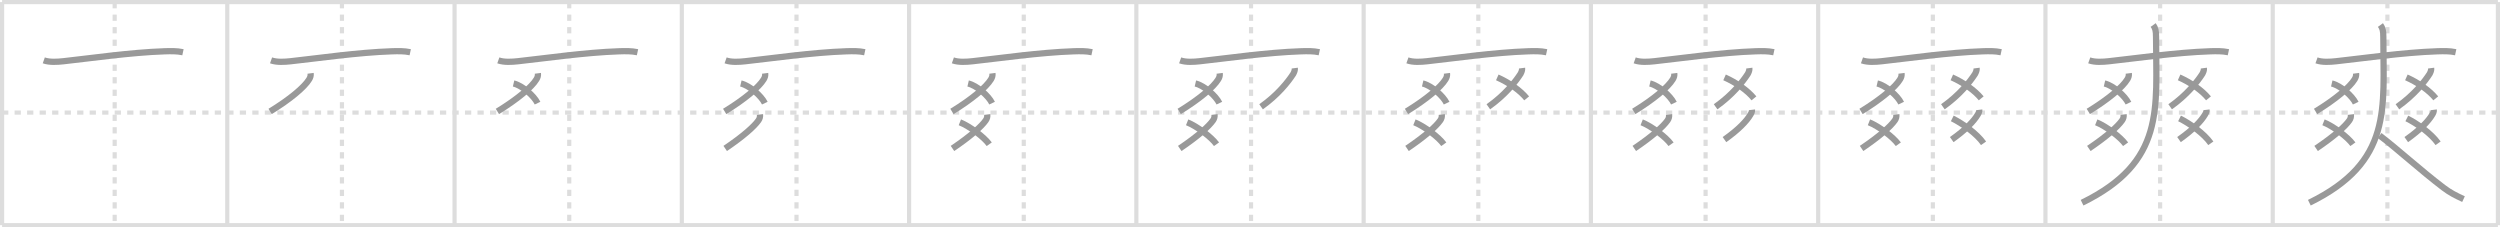 <svg width="1199px" height="109px" viewBox="0 0 1199 109" xmlns="http://www.w3.org/2000/svg" xmlns:xlink="http://www.w3.org/1999/xlink" xml:space="preserve" version="1.1" baseProfile="full">
<line x1="1" y1="1" x2="1198" y2="1" style="stroke:#ddd;stroke-width:2"></line>
<line x1="1" y1="1" x2="1" y2="108" style="stroke:#ddd;stroke-width:2"></line>
<line x1="1" y1="108" x2="1198" y2="108" style="stroke:#ddd;stroke-width:2"></line>
<line x1="1198" y1="1" x2="1198" y2="108" style="stroke:#ddd;stroke-width:2"></line>
<line x1="109" y1="1" x2="109" y2="108" style="stroke:#ddd;stroke-width:2"></line>
<line x1="218" y1="1" x2="218" y2="108" style="stroke:#ddd;stroke-width:2"></line>
<line x1="327" y1="1" x2="327" y2="108" style="stroke:#ddd;stroke-width:2"></line>
<line x1="436" y1="1" x2="436" y2="108" style="stroke:#ddd;stroke-width:2"></line>
<line x1="545" y1="1" x2="545" y2="108" style="stroke:#ddd;stroke-width:2"></line>
<line x1="654" y1="1" x2="654" y2="108" style="stroke:#ddd;stroke-width:2"></line>
<line x1="763" y1="1" x2="763" y2="108" style="stroke:#ddd;stroke-width:2"></line>
<line x1="872" y1="1" x2="872" y2="108" style="stroke:#ddd;stroke-width:2"></line>
<line x1="981" y1="1" x2="981" y2="108" style="stroke:#ddd;stroke-width:2"></line>
<line x1="1090" y1="1" x2="1090" y2="108" style="stroke:#ddd;stroke-width:2"></line>
<line x1="1" y1="54" x2="1198" y2="54" style="stroke:#ddd;stroke-width:2;stroke-dasharray:3 3"></line>
<line x1="55" y1="1" x2="55" y2="108" style="stroke:#ddd;stroke-width:2;stroke-dasharray:3 3"></line>
<line x1="164" y1="1" x2="164" y2="108" style="stroke:#ddd;stroke-width:2;stroke-dasharray:3 3"></line>
<line x1="273" y1="1" x2="273" y2="108" style="stroke:#ddd;stroke-width:2;stroke-dasharray:3 3"></line>
<line x1="382" y1="1" x2="382" y2="108" style="stroke:#ddd;stroke-width:2;stroke-dasharray:3 3"></line>
<line x1="491" y1="1" x2="491" y2="108" style="stroke:#ddd;stroke-width:2;stroke-dasharray:3 3"></line>
<line x1="600" y1="1" x2="600" y2="108" style="stroke:#ddd;stroke-width:2;stroke-dasharray:3 3"></line>
<line x1="709" y1="1" x2="709" y2="108" style="stroke:#ddd;stroke-width:2;stroke-dasharray:3 3"></line>
<line x1="818" y1="1" x2="818" y2="108" style="stroke:#ddd;stroke-width:2;stroke-dasharray:3 3"></line>
<line x1="927" y1="1" x2="927" y2="108" style="stroke:#ddd;stroke-width:2;stroke-dasharray:3 3"></line>
<line x1="1036" y1="1" x2="1036" y2="108" style="stroke:#ddd;stroke-width:2;stroke-dasharray:3 3"></line>
<line x1="1145" y1="1" x2="1145" y2="108" style="stroke:#ddd;stroke-width:2;stroke-dasharray:3 3"></line>
<path d="M21.0,28.95c2.79,0.99,6.51,0.73,9.4,0.42c12.27-1.32,32.22-4.23,48.47-4.77c2.99-0.1,5.93-0.18,8.88,0.45" style="fill:none;stroke:#999;stroke-width:3"></path>

<path d="M130.0,28.95c2.79,0.99,6.51,0.73,9.4,0.42c12.27-1.32,32.22-4.23,48.47-4.77c2.99-0.1,5.93-0.18,8.88,0.45" style="fill:none;stroke:#999;stroke-width:3"></path>
<path d="M148.97,35.16c0.14,1.09-0.11,1.92-0.68,2.87c-2.26,3.76-9.2,9.6-18.74,15.42" style="fill:none;stroke:#999;stroke-width:3"></path>

<path d="M239.0,28.95c2.79,0.99,6.51,0.73,9.4,0.42c12.27-1.32,32.22-4.23,48.47-4.77c2.99-0.1,5.93-0.18,8.88,0.45" style="fill:none;stroke:#999;stroke-width:3"></path>
<path d="M257.97,35.16c0.14,1.09-0.11,1.92-0.68,2.87c-2.26,3.76-9.2,9.6-18.74,15.42" style="fill:none;stroke:#999;stroke-width:3"></path>
<path d="M246.31,40.04c4.23,0.99,9.85,5.98,11.5,9.43" style="fill:none;stroke:#999;stroke-width:3"></path>

<path d="M348.0,28.95c2.79,0.99,6.51,0.73,9.4,0.42c12.27-1.32,32.22-4.23,48.47-4.77c2.99-0.1,5.93-0.18,8.88,0.45" style="fill:none;stroke:#999;stroke-width:3"></path>
<path d="M366.97,35.16c0.14,1.09-0.11,1.92-0.68,2.87c-2.26,3.76-9.2,9.6-18.74,15.42" style="fill:none;stroke:#999;stroke-width:3"></path>
<path d="M355.31,40.04c4.23,0.99,9.85,5.98,11.5,9.43" style="fill:none;stroke:#999;stroke-width:3"></path>
<path d="M364.48,54.91c0.13,1.03-0.11,1.97-0.7,2.81c-2.03,2.9-7.16,7.53-15.97,13.48" style="fill:none;stroke:#999;stroke-width:3"></path>

<path d="M457.0,28.95c2.79,0.99,6.51,0.73,9.4,0.42c12.27-1.32,32.22-4.23,48.47-4.77c2.99-0.1,5.93-0.18,8.88,0.45" style="fill:none;stroke:#999;stroke-width:3"></path>
<path d="M475.97,35.16c0.14,1.09-0.11,1.92-0.68,2.87c-2.26,3.76-9.2,9.6-18.74,15.42" style="fill:none;stroke:#999;stroke-width:3"></path>
<path d="M464.31,40.04c4.23,0.99,9.85,5.98,11.5,9.43" style="fill:none;stroke:#999;stroke-width:3"></path>
<path d="M473.48,54.91c0.13,1.03-0.11,1.97-0.7,2.81c-2.03,2.9-7.16,7.53-15.97,13.48" style="fill:none;stroke:#999;stroke-width:3"></path>
<path d="M460.35,58.66C465.0,60.5,472.0,65.75,474.44,69.18" style="fill:none;stroke:#999;stroke-width:3"></path>

<path d="M566.0,28.95c2.79,0.99,6.51,0.73,9.4,0.42c12.27-1.32,32.22-4.23,48.47-4.77c2.99-0.1,5.93-0.18,8.88,0.45" style="fill:none;stroke:#999;stroke-width:3"></path>
<path d="M584.97,35.16c0.14,1.09-0.11,1.92-0.68,2.87c-2.26,3.76-9.2,9.6-18.74,15.42" style="fill:none;stroke:#999;stroke-width:3"></path>
<path d="M573.31,40.04c4.23,0.99,9.85,5.98,11.5,9.43" style="fill:none;stroke:#999;stroke-width:3"></path>
<path d="M582.48,54.91c0.13,1.03-0.11,1.97-0.7,2.81c-2.03,2.9-7.16,7.53-15.97,13.48" style="fill:none;stroke:#999;stroke-width:3"></path>
<path d="M569.35,58.66C574.0,60.5,581.0,65.75,583.44,69.18" style="fill:none;stroke:#999;stroke-width:3"></path>
<path d="M620.98,32.66c0.13,0.99-0.28,1.91-0.73,2.78c-2.38,3.69-7.39,10.1-15.44,15.77" style="fill:none;stroke:#999;stroke-width:3"></path>

<path d="M675.0,28.95c2.79,0.99,6.51,0.73,9.4,0.42c12.27-1.32,32.22-4.23,48.47-4.77c2.99-0.1,5.93-0.18,8.88,0.45" style="fill:none;stroke:#999;stroke-width:3"></path>
<path d="M693.97,35.16c0.14,1.09-0.11,1.92-0.68,2.87c-2.26,3.76-9.2,9.6-18.74,15.42" style="fill:none;stroke:#999;stroke-width:3"></path>
<path d="M682.31,40.04c4.23,0.99,9.85,5.98,11.5,9.43" style="fill:none;stroke:#999;stroke-width:3"></path>
<path d="M691.48,54.91c0.13,1.03-0.11,1.97-0.7,2.81c-2.03,2.9-7.16,7.53-15.97,13.48" style="fill:none;stroke:#999;stroke-width:3"></path>
<path d="M678.35,58.66C683.0,60.5,690.0,65.75,692.44,69.18" style="fill:none;stroke:#999;stroke-width:3"></path>
<path d="M729.98,32.66c0.13,0.99-0.28,1.91-0.73,2.78c-2.38,3.69-7.39,10.1-15.44,15.77" style="fill:none;stroke:#999;stroke-width:3"></path>
<path d="M718.1,37.11c5.4,2.39,10.9,6.14,14.09,10.06" style="fill:none;stroke:#999;stroke-width:3"></path>

<path d="M784.0,28.95c2.79,0.99,6.51,0.73,9.4,0.42c12.27-1.32,32.22-4.23,48.47-4.77c2.99-0.1,5.93-0.18,8.88,0.45" style="fill:none;stroke:#999;stroke-width:3"></path>
<path d="M802.97,35.16c0.14,1.09-0.11,1.92-0.68,2.87c-2.26,3.76-9.2,9.6-18.74,15.42" style="fill:none;stroke:#999;stroke-width:3"></path>
<path d="M791.31,40.04c4.23,0.99,9.85,5.98,11.5,9.43" style="fill:none;stroke:#999;stroke-width:3"></path>
<path d="M800.48,54.91c0.13,1.03-0.11,1.97-0.7,2.81c-2.03,2.9-7.16,7.53-15.97,13.48" style="fill:none;stroke:#999;stroke-width:3"></path>
<path d="M787.35,58.66C792.0,60.5,799.0,65.75,801.44,69.18" style="fill:none;stroke:#999;stroke-width:3"></path>
<path d="M838.98,32.66c0.13,0.99-0.28,1.91-0.73,2.78c-2.38,3.69-7.39,10.1-15.44,15.77" style="fill:none;stroke:#999;stroke-width:3"></path>
<path d="M827.1,37.11c5.4,2.39,10.9,6.14,14.09,10.06" style="fill:none;stroke:#999;stroke-width:3"></path>
<path d="M840.24,52.66c0.1,0.82-0.29,1.59-0.71,2.29c-1.79,3.05-5.69,7.22-12.48,12" style="fill:none;stroke:#999;stroke-width:3"></path>

<path d="M893.0,28.95c2.79,0.99,6.51,0.73,9.4,0.42c12.27-1.32,32.22-4.23,48.47-4.77c2.99-0.1,5.93-0.18,8.88,0.45" style="fill:none;stroke:#999;stroke-width:3"></path>
<path d="M911.97,35.16c0.14,1.09-0.11,1.92-0.68,2.87c-2.26,3.76-9.2,9.6-18.74,15.42" style="fill:none;stroke:#999;stroke-width:3"></path>
<path d="M900.31,40.04c4.23,0.99,9.85,5.98,11.5,9.43" style="fill:none;stroke:#999;stroke-width:3"></path>
<path d="M909.48,54.91c0.13,1.03-0.11,1.97-0.7,2.81c-2.03,2.9-7.16,7.53-15.97,13.48" style="fill:none;stroke:#999;stroke-width:3"></path>
<path d="M896.35,58.66C901.0,60.5,908.0,65.75,910.44,69.18" style="fill:none;stroke:#999;stroke-width:3"></path>
<path d="M947.98,32.66c0.13,0.99-0.28,1.91-0.73,2.78c-2.38,3.69-7.39,10.1-15.44,15.77" style="fill:none;stroke:#999;stroke-width:3"></path>
<path d="M936.1,37.11c5.4,2.39,10.9,6.14,14.09,10.06" style="fill:none;stroke:#999;stroke-width:3"></path>
<path d="M949.24,52.66c0.1,0.82-0.29,1.59-0.71,2.29c-1.79,3.05-5.69,7.22-12.48,12" style="fill:none;stroke:#999;stroke-width:3"></path>
<path d="M936.31,56.79c4.94,2.46,11.69,7.21,15,11.93" style="fill:none;stroke:#999;stroke-width:3"></path>

<path d="M1002.0,28.95c2.79,0.99,6.51,0.73,9.4,0.42c12.27-1.32,32.22-4.23,48.47-4.77c2.99-0.1,5.93-0.18,8.88,0.45" style="fill:none;stroke:#999;stroke-width:3"></path>
<path d="M1020.97,35.16c0.14,1.09-0.11,1.92-0.68,2.87c-2.26,3.76-9.2,9.6-18.74,15.42" style="fill:none;stroke:#999;stroke-width:3"></path>
<path d="M1009.31,40.04c4.23,0.99,9.85,5.98,11.5,9.43" style="fill:none;stroke:#999;stroke-width:3"></path>
<path d="M1018.48,54.91c0.13,1.03-0.11,1.97-0.7,2.81c-2.03,2.9-7.16,7.53-15.97,13.48" style="fill:none;stroke:#999;stroke-width:3"></path>
<path d="M1005.35,58.66C1010.0,60.5,1017.0,65.75,1019.44,69.18" style="fill:none;stroke:#999;stroke-width:3"></path>
<path d="M1056.98,32.66c0.13,0.99-0.28,1.91-0.73,2.78c-2.38,3.69-7.39,10.1-15.44,15.77" style="fill:none;stroke:#999;stroke-width:3"></path>
<path d="M1045.1,37.11c5.4,2.39,10.9,6.14,14.09,10.06" style="fill:none;stroke:#999;stroke-width:3"></path>
<path d="M1058.24,52.66c0.1,0.82-0.29,1.59-0.71,2.29c-1.79,3.05-5.69,7.22-12.48,12" style="fill:none;stroke:#999;stroke-width:3"></path>
<path d="M1045.31,56.79c4.94,2.46,11.69,7.21,15,11.93" style="fill:none;stroke:#999;stroke-width:3"></path>
<path d="M1032.66,12c1.09,1.5,1.38,2.87,1.38,5.74c0,34.2,4.59,59.88-35.48,79.48" style="fill:none;stroke:#999;stroke-width:3"></path>

<path d="M1111.0,28.95c2.79,0.99,6.51,0.73,9.4,0.42c12.27-1.32,32.22-4.23,48.47-4.77c2.99-0.1,5.93-0.18,8.88,0.45" style="fill:none;stroke:#999;stroke-width:3"></path>
<path d="M1129.97,35.16c0.14,1.09-0.11,1.92-0.68,2.87c-2.26,3.76-9.2,9.6-18.74,15.42" style="fill:none;stroke:#999;stroke-width:3"></path>
<path d="M1118.31,40.04c4.23,0.99,9.85,5.98,11.5,9.43" style="fill:none;stroke:#999;stroke-width:3"></path>
<path d="M1127.48,54.91c0.13,1.03-0.11,1.97-0.7,2.81c-2.03,2.9-7.16,7.53-15.97,13.48" style="fill:none;stroke:#999;stroke-width:3"></path>
<path d="M1114.35,58.66C1119.0,60.5,1126.0,65.75,1128.44,69.18" style="fill:none;stroke:#999;stroke-width:3"></path>
<path d="M1165.98,32.66c0.13,0.99-0.28,1.91-0.73,2.78c-2.38,3.69-7.39,10.1-15.44,15.77" style="fill:none;stroke:#999;stroke-width:3"></path>
<path d="M1154.1,37.11c5.4,2.39,10.9,6.14,14.09,10.06" style="fill:none;stroke:#999;stroke-width:3"></path>
<path d="M1167.24,52.66c0.1,0.82-0.29,1.59-0.71,2.29c-1.79,3.05-5.69,7.22-12.48,12" style="fill:none;stroke:#999;stroke-width:3"></path>
<path d="M1154.31,56.79c4.94,2.46,11.69,7.21,15,11.93" style="fill:none;stroke:#999;stroke-width:3"></path>
<path d="M1141.66,12c1.09,1.5,1.38,2.87,1.38,5.74c0,34.2,4.59,59.88-35.48,79.48" style="fill:none;stroke:#999;stroke-width:3"></path>
<path d="M1141.25,65C1149.12,70.88,1161.0,81.75,1171.88,90c3.31,2.51,5.87,3.75,9.62,5.5" style="fill:none;stroke:#999;stroke-width:3"></path>

</svg>